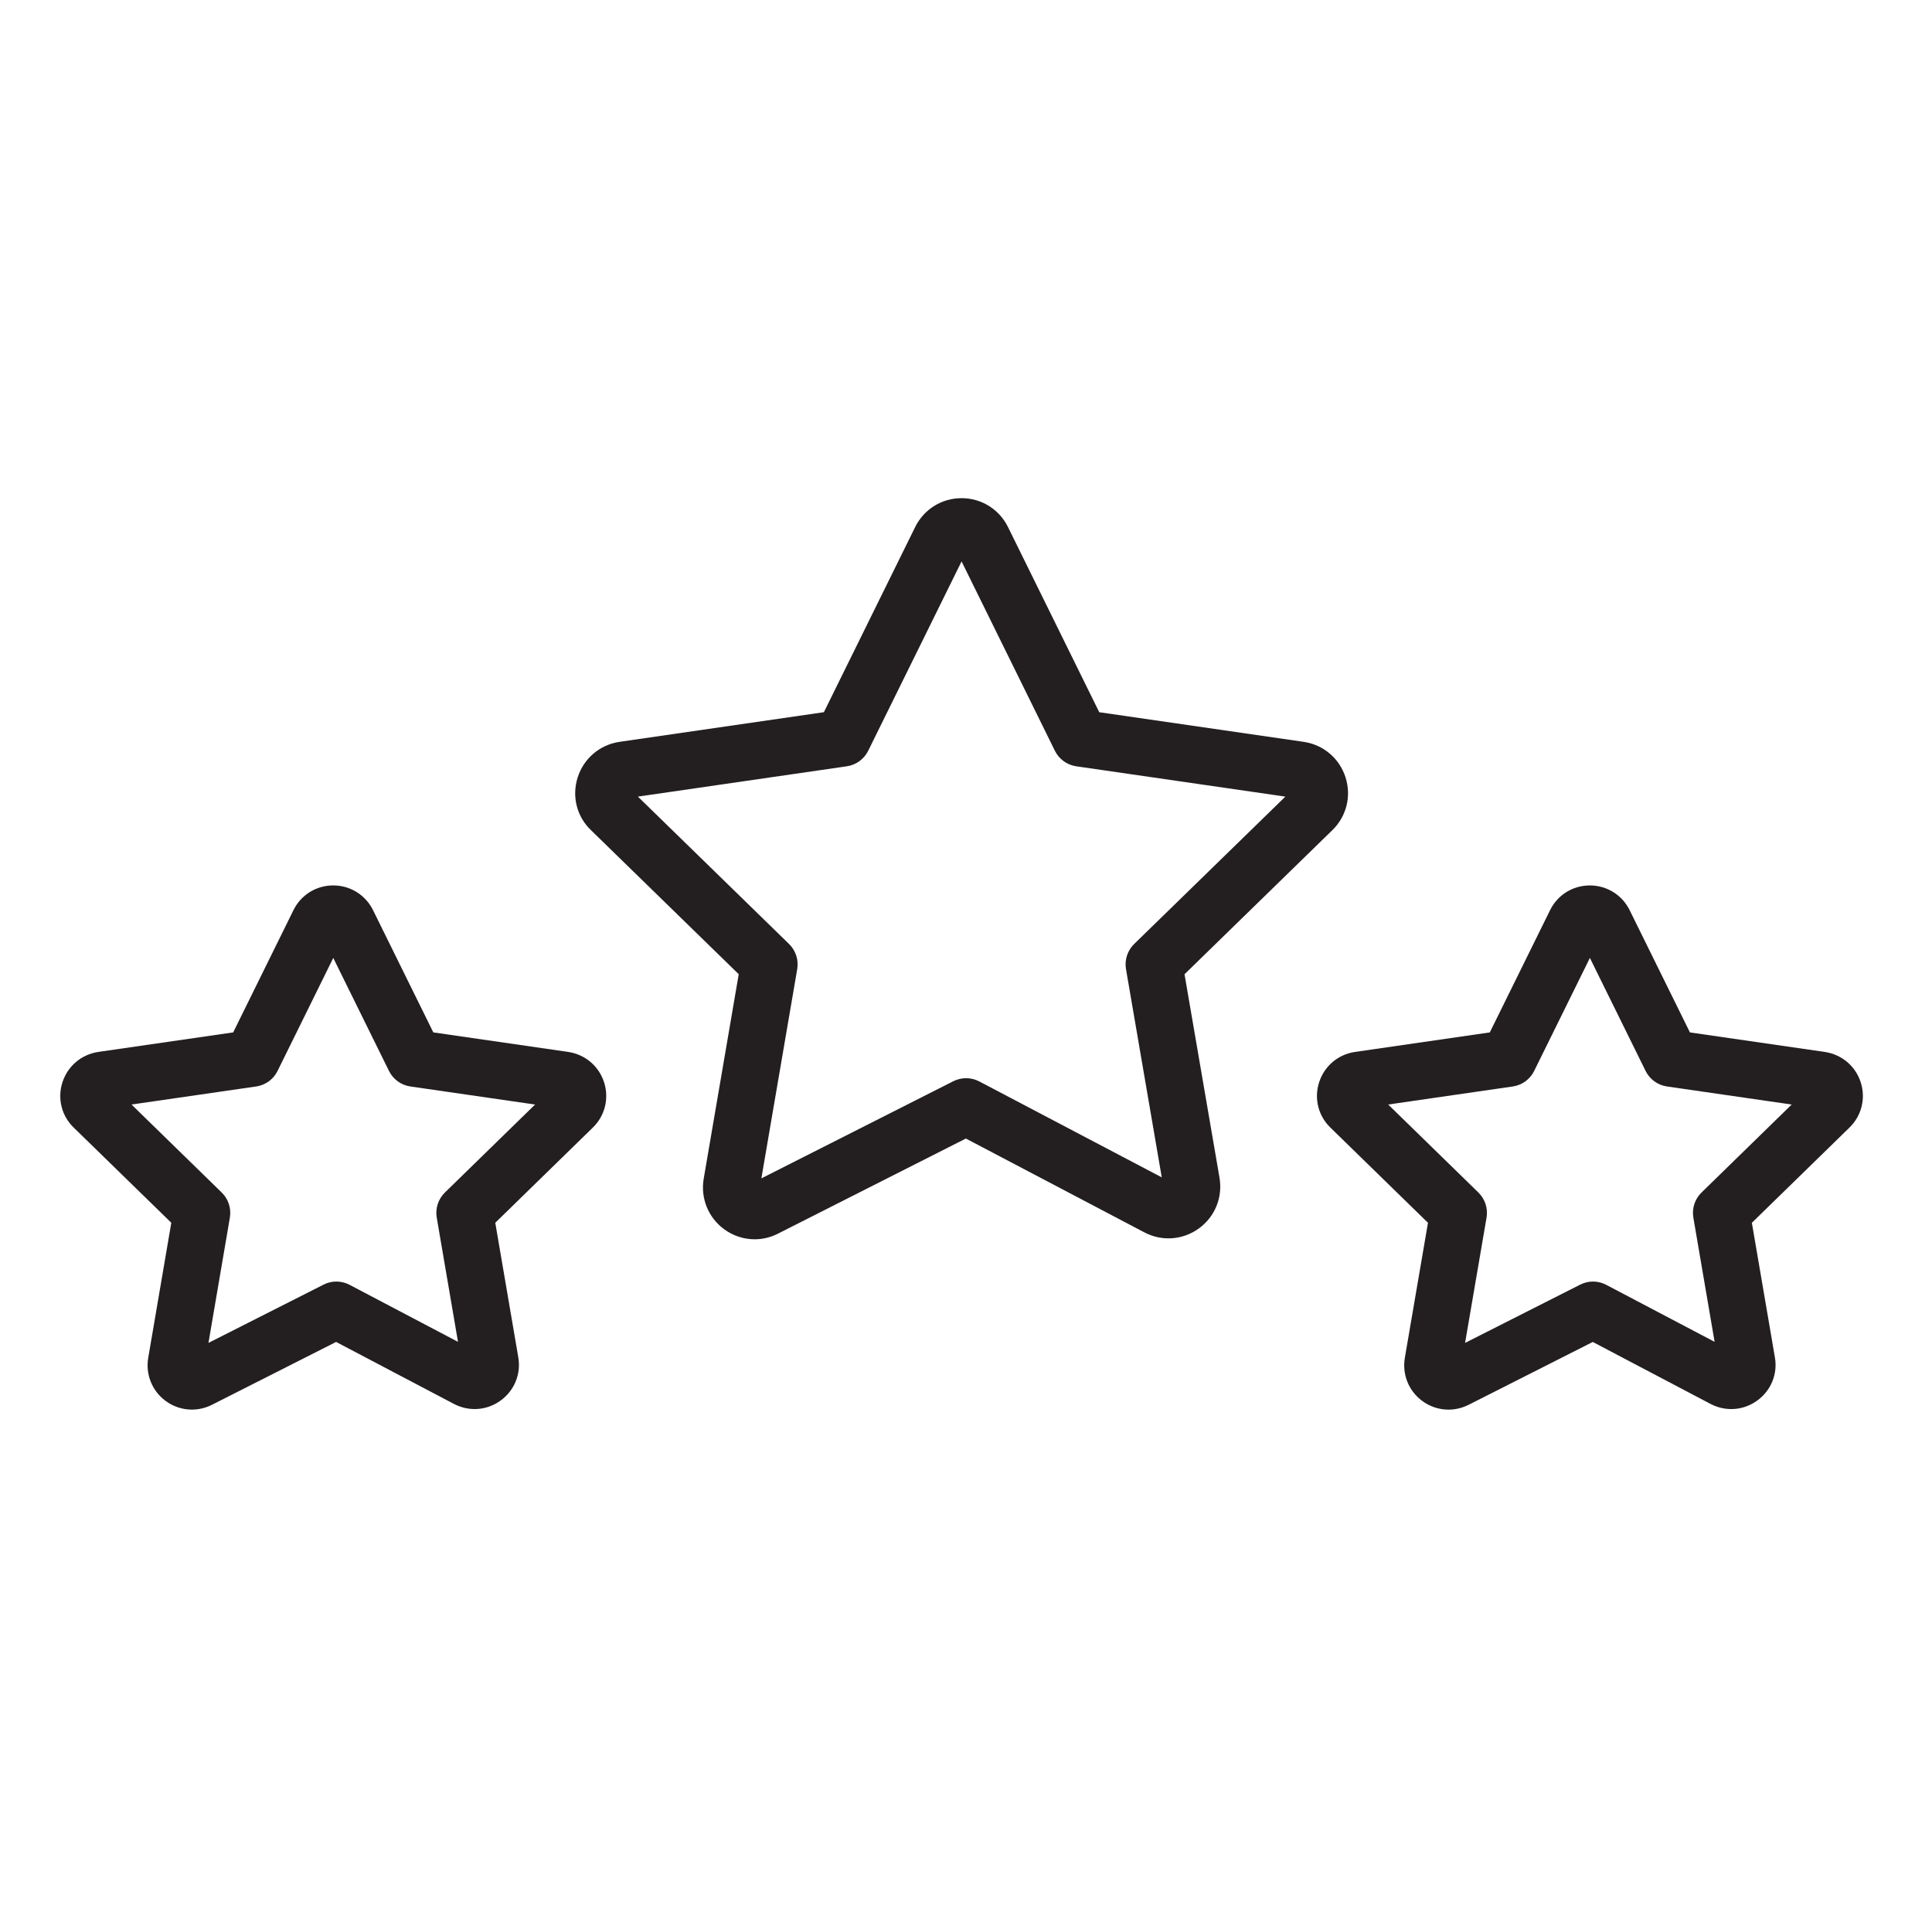 <svg width="102" height="101" viewBox="0 0 102 101" fill="none" xmlns="http://www.w3.org/2000/svg">
<path d="M62.537 51.427L70.339 43.823C71.089 43.096 71.357 42.026 71.036 41.029C70.715 40.03 69.87 39.313 68.828 39.159L58.035 37.595L53.214 27.814C52.747 26.877 51.809 26.296 50.765 26.296C50.763 26.296 50.76 26.297 50.757 26.297C49.714 26.299 48.779 26.883 48.317 27.82L43.497 37.594L32.707 39.159C31.663 39.314 30.816 40.036 30.497 41.042C30.18 42.04 30.453 43.108 31.198 43.819L39.001 51.425L37.152 62.219C36.978 63.246 37.39 64.269 38.229 64.885C38.709 65.238 39.273 65.417 39.841 65.417C40.261 65.417 40.683 65.318 41.073 65.12L50.993 60.099L60.411 65.049C61.342 65.54 62.447 65.46 63.296 64.844C64.144 64.229 64.561 63.203 64.384 62.169L62.537 51.427ZM59.447 51.157L61.335 62.148L51.703 57.086C51.273 56.86 50.761 56.856 50.328 57.075L40.197 62.202L42.089 51.156C42.172 50.67 42.011 50.174 41.657 49.829L33.678 42.05L44.707 40.45C45.196 40.379 45.619 40.072 45.837 39.629L50.766 29.635L55.692 39.629C55.91 40.072 56.333 40.38 56.822 40.45L67.861 42.05L59.879 49.829C59.525 50.174 59.363 50.671 59.447 51.157Z" fill="#231F20"/>
<path d="M98.238 57.134C97.964 56.278 97.241 55.663 96.342 55.528L89.22 54.497L86.035 48.04C85.636 47.237 84.831 46.739 83.935 46.739C83.933 46.739 83.931 46.739 83.929 46.739C83.033 46.741 82.231 47.241 81.836 48.045L78.654 54.497L71.526 55.529C70.635 55.664 69.913 56.281 69.64 57.138C69.369 57.992 69.601 58.908 70.239 59.522L75.39 64.546L74.17 71.667C74.019 72.545 74.368 73.418 75.082 73.947C75.495 74.253 75.981 74.409 76.473 74.409C76.833 74.409 77.195 74.325 77.533 74.156L84.091 70.837L90.304 74.106C91.105 74.529 92.056 74.457 92.785 73.922C93.511 73.39 93.862 72.51 93.704 71.64L92.49 64.546L97.638 59.525C98.282 58.902 98.511 57.985 98.238 57.134ZM84.528 49.37C84.528 49.37 84.528 49.371 84.528 49.37V49.37ZM89.832 62.948C89.479 63.293 89.318 63.789 89.401 64.275L90.523 70.831L84.803 67.822C84.373 67.594 83.86 67.591 83.428 67.81L77.349 70.887L78.482 64.275C78.565 63.789 78.404 63.293 78.051 62.948L73.29 58.304L79.867 57.351C80.356 57.281 80.779 56.973 80.997 56.53L83.938 50.566L86.879 56.53C87.097 56.973 87.52 57.281 88.009 57.351L94.592 58.304L89.832 62.948Z" fill="#231F20"/>
<path d="M29.999 55.527L22.877 54.496L19.692 48.039C19.293 47.236 18.488 46.738 17.592 46.738C17.59 46.738 17.588 46.738 17.586 46.738C16.69 46.74 15.887 47.241 15.492 48.046L12.311 54.496L5.183 55.528C4.291 55.664 3.567 56.281 3.294 57.139C3.023 57.993 3.255 58.908 3.892 59.521L9.044 64.545L7.827 71.665C7.675 72.543 8.025 73.417 8.739 73.946C9.151 74.252 9.638 74.408 10.13 74.408C10.489 74.408 10.852 74.324 11.189 74.154L17.745 70.836L23.961 74.105C24.76 74.526 25.708 74.459 26.436 73.925C27.163 73.396 27.517 72.517 27.362 71.639L26.148 64.545L31.295 59.524C31.937 58.902 32.167 57.987 31.894 57.134C31.62 56.279 30.898 55.663 29.999 55.527ZM23.489 62.948C23.136 63.293 22.975 63.789 23.058 64.275L24.18 70.831L18.457 67.821C18.026 67.595 17.514 67.59 17.082 67.811L11.006 70.886L12.136 64.275C12.219 63.789 12.058 63.293 11.705 62.948L6.944 58.304L13.524 57.351C14.013 57.281 14.436 56.973 14.654 56.53L17.595 50.566L20.536 56.53C20.754 56.973 21.177 57.281 21.666 57.351L28.249 58.304L23.489 62.948Z" fill="#231F20"/>
</svg>
